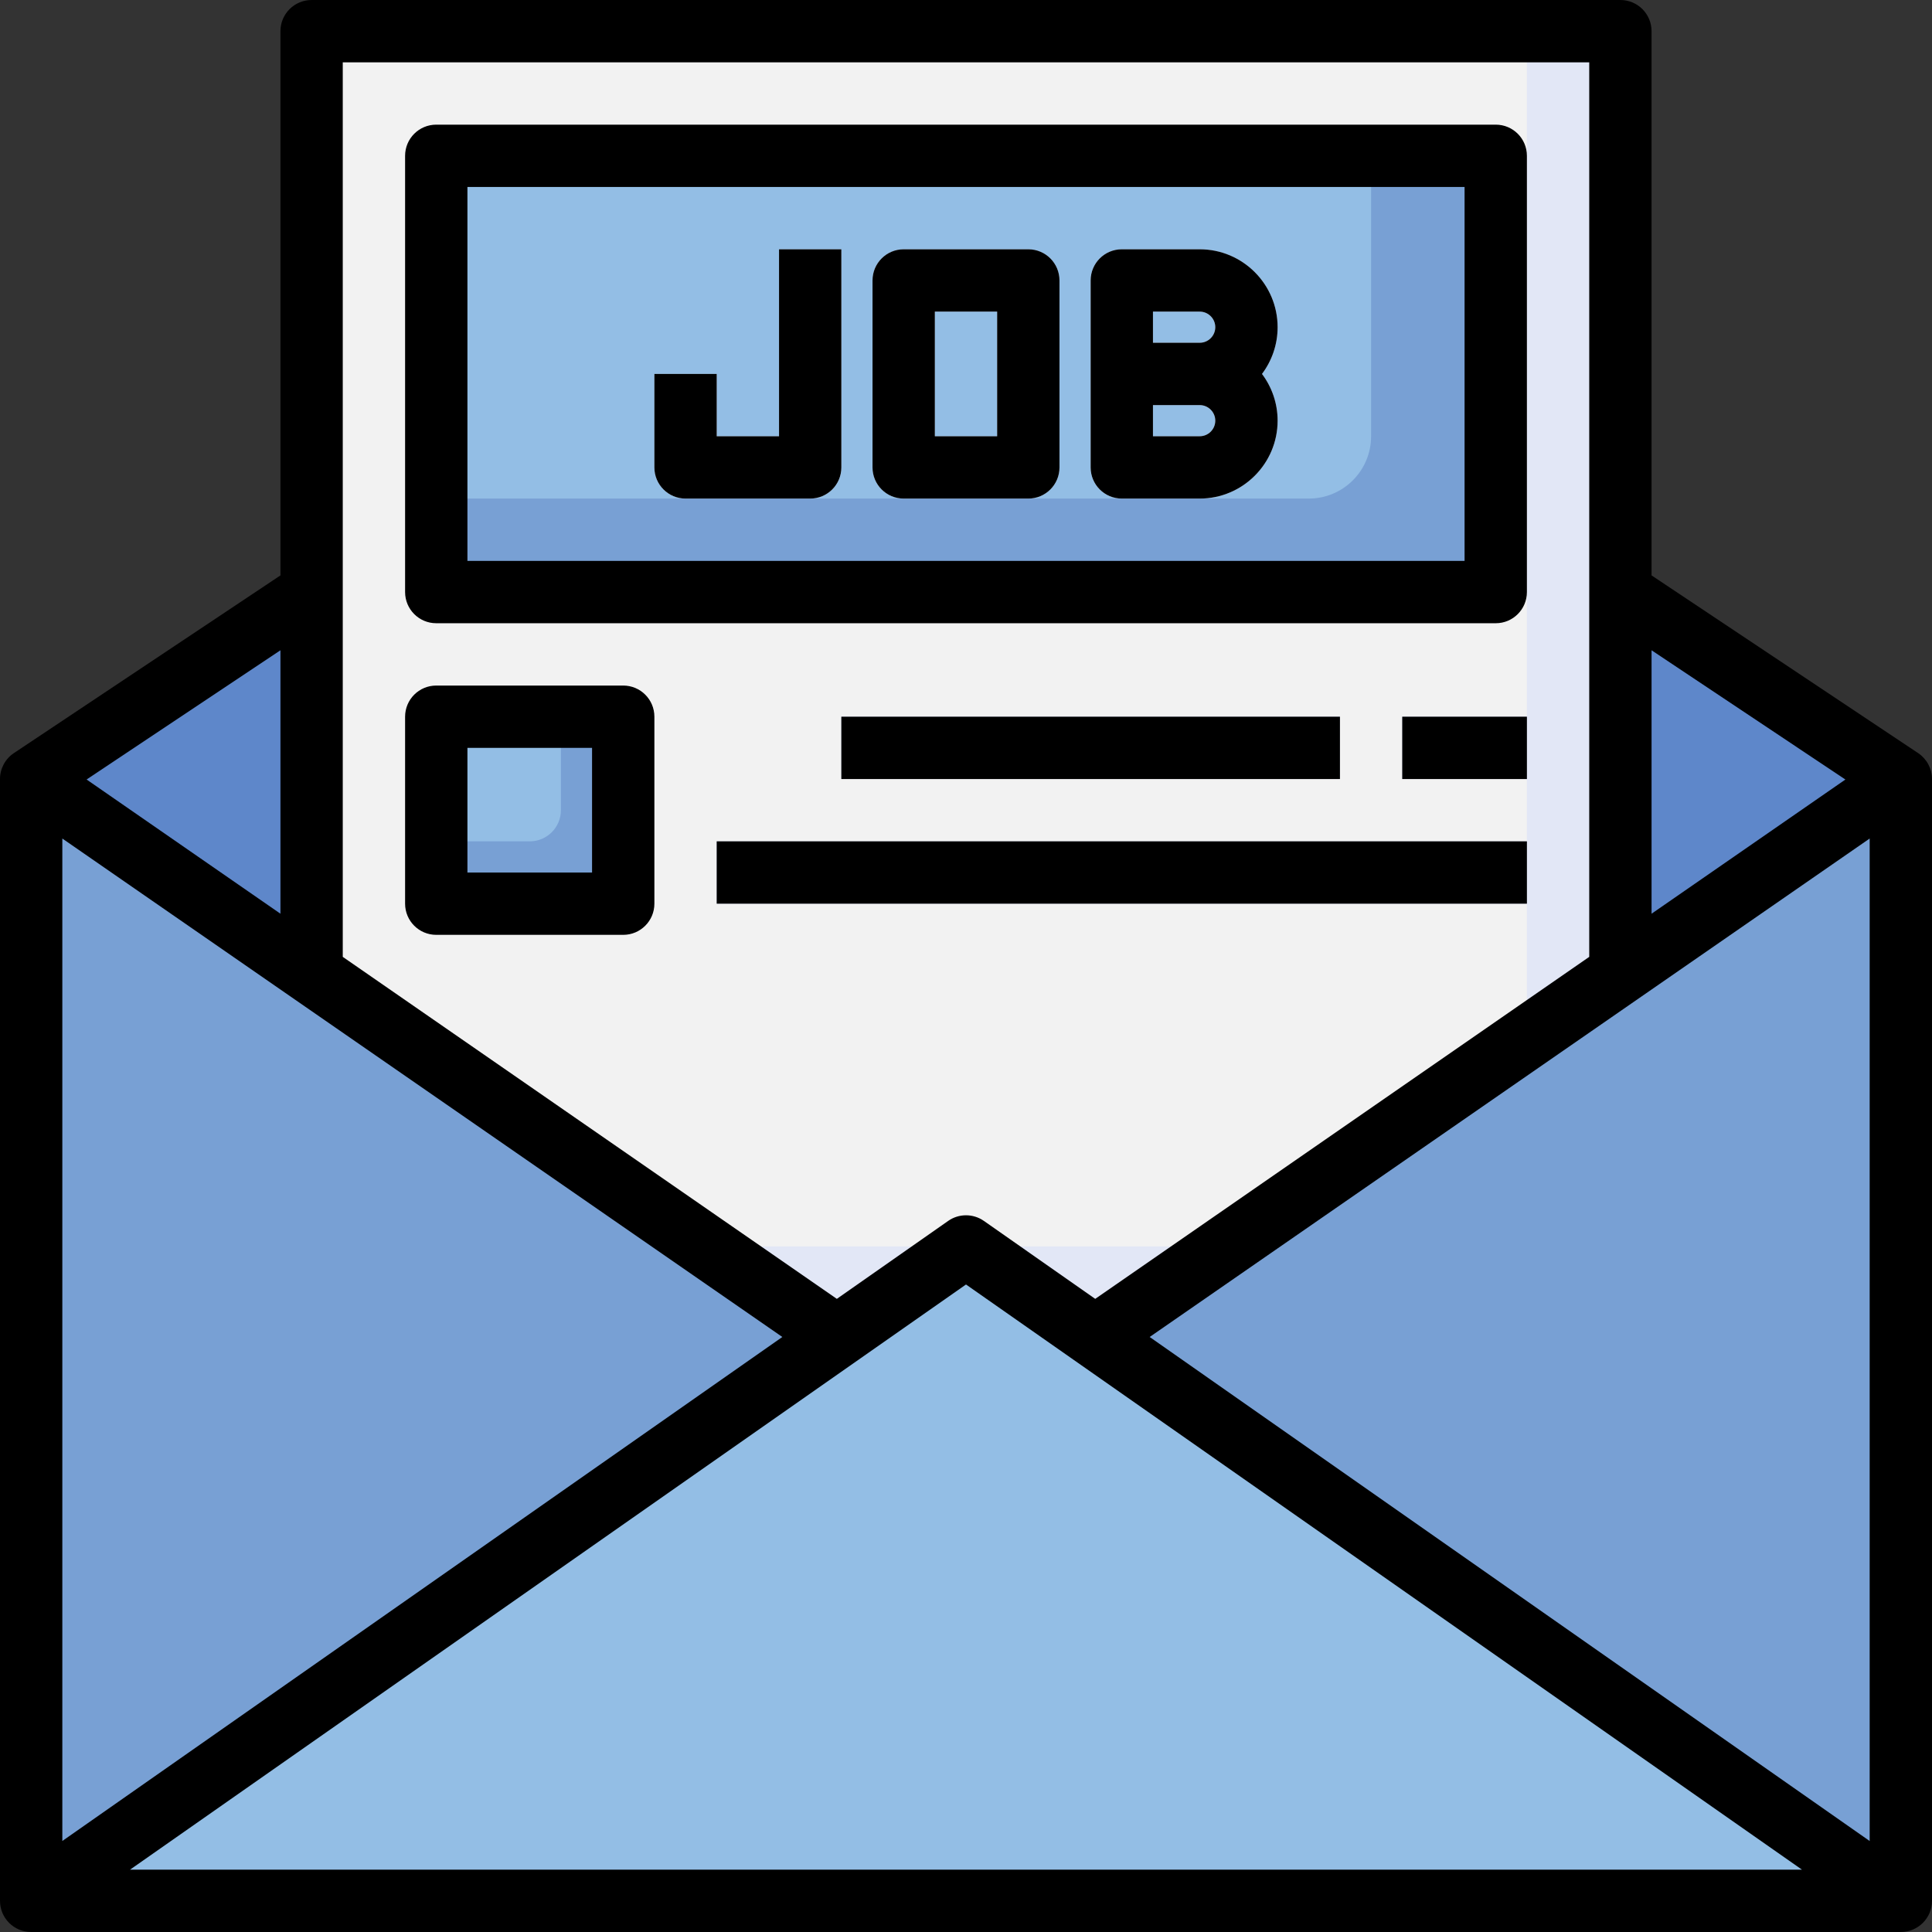 <svg xmlns="http://www.w3.org/2000/svg" width="375" viewBox="0 0 375 375" height="375" version="1.0"><rect x="0" y="0" width="375" height="375" fill="#333333" stroke="none"/><path fill="#78A0D4" d="M 6.047 151.211 L 368.953 151.211 L 368.953 368.953 L 6.047 368.953 Z M 6.047 151.211"/><path fill="#5E87CA" d="M 314.516 114.918 L 368.953 151.211 L 211.695 260.082 L 163.305 260.082 L 6.047 151.211 L 60.484 114.918 Z M 314.516 114.918"/><path fill="#E2E7F6" d="M 163.305 260.082 L 60.484 188.898 L 60.484 6.047 L 314.516 6.047 L 314.516 188.898 L 211.695 260.082 Z M 163.305 260.082"/><path fill="#F2F2F2" d="M 296.371 201.461 L 296.371 6.047 L 60.484 6.047 L 60.484 188.898 C 60.484 188.898 107.992 221.789 137.098 241.934 L 237.906 241.934 C 260.109 226.559 279.375 213.223 296.371 201.461 Z M 296.371 201.461"/><path fill="#93BEE5" d="M 6.047 368.953 L 187.5 241.934 L 368.953 368.953"/><path fill="#78A0D4" d="M 84.676 30.242 L 290.324 30.242 L 290.324 114.918 L 84.676 114.918 Z M 84.676 30.242"/><path fill="#93BEE5" d="M 84.676 30.242 L 84.676 96.773 L 254.031 96.773 C 260.715 96.773 266.129 91.359 266.129 84.676 L 266.129 30.242 Z M 84.676 30.242"/><path fill="#E2E7F6" d="M 151.211 84.676 L 139.113 84.676 L 139.113 72.582 L 127.016 72.582 L 127.016 90.727 C 127.016 94.066 129.719 96.773 133.066 96.773 L 157.258 96.773 C 160.602 96.773 163.305 94.066 163.305 90.727 L 163.305 48.387 L 151.211 48.387 Z M 151.211 84.676"/><path fill="#E2E7F6" d="M 199.598 48.387 L 175.402 48.387 C 172.059 48.387 169.355 51.098 169.355 54.434 L 169.355 90.727 C 169.355 94.066 172.059 96.773 175.402 96.773 L 199.598 96.773 C 202.941 96.773 205.645 94.066 205.645 90.727 L 205.645 54.434 C 205.645 51.098 202.941 48.387 199.598 48.387 Z M 193.547 84.676 L 181.453 84.676 L 181.453 60.484 L 193.547 60.484 Z M 193.547 84.676"/><path fill="#E2E7F6" d="M 247.984 63.508 C 247.984 55.172 241.203 48.387 232.863 48.387 L 217.742 48.387 C 214.398 48.387 211.695 51.098 211.695 54.434 L 211.695 90.727 C 211.695 94.066 214.398 96.773 217.742 96.773 L 232.863 96.773 C 241.203 96.773 247.984 89.988 247.984 81.652 C 247.984 78.254 246.852 75.109 244.953 72.582 C 246.852 70.051 247.984 66.906 247.984 63.508 Z M 232.863 84.676 L 223.789 84.676 L 223.789 78.629 L 232.863 78.629 C 234.527 78.629 235.887 79.984 235.887 81.652 C 235.887 83.324 234.527 84.676 232.863 84.676 Z M 232.863 66.531 L 223.789 66.531 L 223.789 60.484 L 232.863 60.484 C 234.527 60.484 235.887 61.84 235.887 63.508 C 235.887 65.176 234.527 66.531 232.863 66.531 Z M 232.863 66.531"/><path fill="#78A0D4" d="M 84.676 139.113 L 120.969 139.113 L 120.969 175.402 L 84.676 175.402 Z M 84.676 139.113"/><path fill="#93BEE5" d="M 84.676 139.113 L 84.676 163.305 L 102.824 163.305 C 106.16 163.305 108.871 160.598 108.871 157.258 L 108.871 139.113 Z M 84.676 139.113"/><path fill="#C8CDED" d="M 139.113 163.305 L 296.371 163.305 L 296.371 175.402 L 139.113 175.402 Z M 139.113 163.305"/><path fill="#C8CDED" d="M 163.305 139.113 L 260.082 139.113 L 260.082 151.211 L 163.305 151.211 Z M 163.305 139.113"/><path fill="#C8CDED" d="M 272.176 139.113 L 296.371 139.113 L 296.371 151.211 L 272.176 151.211 Z M 272.176 139.113"/><path d="M 372.309 146.176 L 320.566 111.684 L 320.566 6.047 C 320.566 2.711 317.859 0 314.516 0 L 60.484 0 C 57.141 0 54.434 2.711 54.434 6.047 L 54.434 111.684 L 2.691 146.176 C 1.012 147.301 0 149.191 0 151.211 L 0 368.953 C 0 372.289 2.703 375 6.047 375 L 368.953 375 C 372.297 375 375 372.289 375 368.953 L 375 151.211 C 375 149.191 373.988 147.301 372.309 146.176 Z M 151.852 259.508 L 12.098 357.332 L 12.098 162.758 Z M 187.5 249.32 L 349.766 362.902 L 25.234 362.902 Z M 223.148 259.508 L 362.902 162.758 L 362.902 357.34 Z M 358.191 151.305 L 320.566 177.352 L 320.566 126.219 Z M 308.469 12.098 L 308.469 185.727 L 212.582 252.109 L 190.973 236.98 C 188.891 235.523 186.113 235.523 184.039 236.98 L 162.43 252.109 L 66.531 185.727 L 66.531 12.098 Z M 54.434 177.352 L 16.809 151.301 L 54.434 126.219 Z M 54.434 177.352"/><path d="M 84.676 120.969 L 290.324 120.969 C 293.668 120.969 296.371 118.258 296.371 114.918 L 296.371 30.242 C 296.371 26.902 293.668 24.195 290.324 24.195 L 84.676 24.195 C 81.332 24.195 78.629 26.902 78.629 30.242 L 78.629 114.918 C 78.629 118.258 81.332 120.969 84.676 120.969 Z M 90.727 36.289 L 284.273 36.289 L 284.273 108.871 L 90.727 108.871 Z M 90.727 36.289"/><path d="M 151.211 84.676 L 139.113 84.676 L 139.113 72.582 L 127.016 72.582 L 127.016 90.727 C 127.016 94.066 129.719 96.773 133.066 96.773 L 157.258 96.773 C 160.602 96.773 163.305 94.066 163.305 90.727 L 163.305 48.387 L 151.211 48.387 Z M 151.211 84.676"/><path d="M 199.598 48.387 L 175.402 48.387 C 172.059 48.387 169.355 51.098 169.355 54.434 L 169.355 90.727 C 169.355 94.066 172.059 96.773 175.402 96.773 L 199.598 96.773 C 202.941 96.773 205.645 94.066 205.645 90.727 L 205.645 54.434 C 205.645 51.098 202.941 48.387 199.598 48.387 Z M 193.547 84.676 L 181.453 84.676 L 181.453 60.484 L 193.547 60.484 Z M 193.547 84.676"/><path d="M 232.863 48.387 L 217.742 48.387 C 214.398 48.387 211.695 51.098 211.695 54.434 L 211.695 90.727 C 211.695 94.066 214.398 96.773 217.742 96.773 L 232.863 96.773 C 241.203 96.773 247.984 89.988 247.984 81.652 C 247.984 78.254 246.852 75.109 244.953 72.582 C 246.852 70.051 247.984 66.906 247.984 63.508 C 247.984 55.172 241.203 48.387 232.863 48.387 Z M 232.863 84.676 L 223.789 84.676 L 223.789 78.629 L 232.863 78.629 C 234.527 78.629 235.887 79.984 235.887 81.652 C 235.887 83.324 234.527 84.676 232.863 84.676 Z M 232.863 66.531 L 223.789 66.531 L 223.789 60.484 L 232.863 60.484 C 234.527 60.484 235.887 61.84 235.887 63.508 C 235.887 65.176 234.527 66.531 232.863 66.531 Z M 232.863 66.531"/><path d="M 84.676 181.453 L 120.969 181.453 C 124.312 181.453 127.016 178.742 127.016 175.402 L 127.016 139.113 C 127.016 135.773 124.312 133.066 120.969 133.066 L 84.676 133.066 C 81.332 133.066 78.629 135.773 78.629 139.113 L 78.629 175.402 C 78.629 178.742 81.332 181.453 84.676 181.453 Z M 90.727 145.16 L 114.918 145.16 L 114.918 169.355 L 90.727 169.355 Z M 90.727 145.16"/><path d="M 139.113 163.305 L 296.371 163.305 L 296.371 175.402 L 139.113 175.402 Z M 139.113 163.305"/><path d="M 163.305 139.113 L 260.082 139.113 L 260.082 151.211 L 163.305 151.211 Z M 163.305 139.113"/><path d="M 272.176 139.113 L 296.371 139.113 L 296.371 151.211 L 272.176 151.211 Z M 272.176 139.113"/></svg>